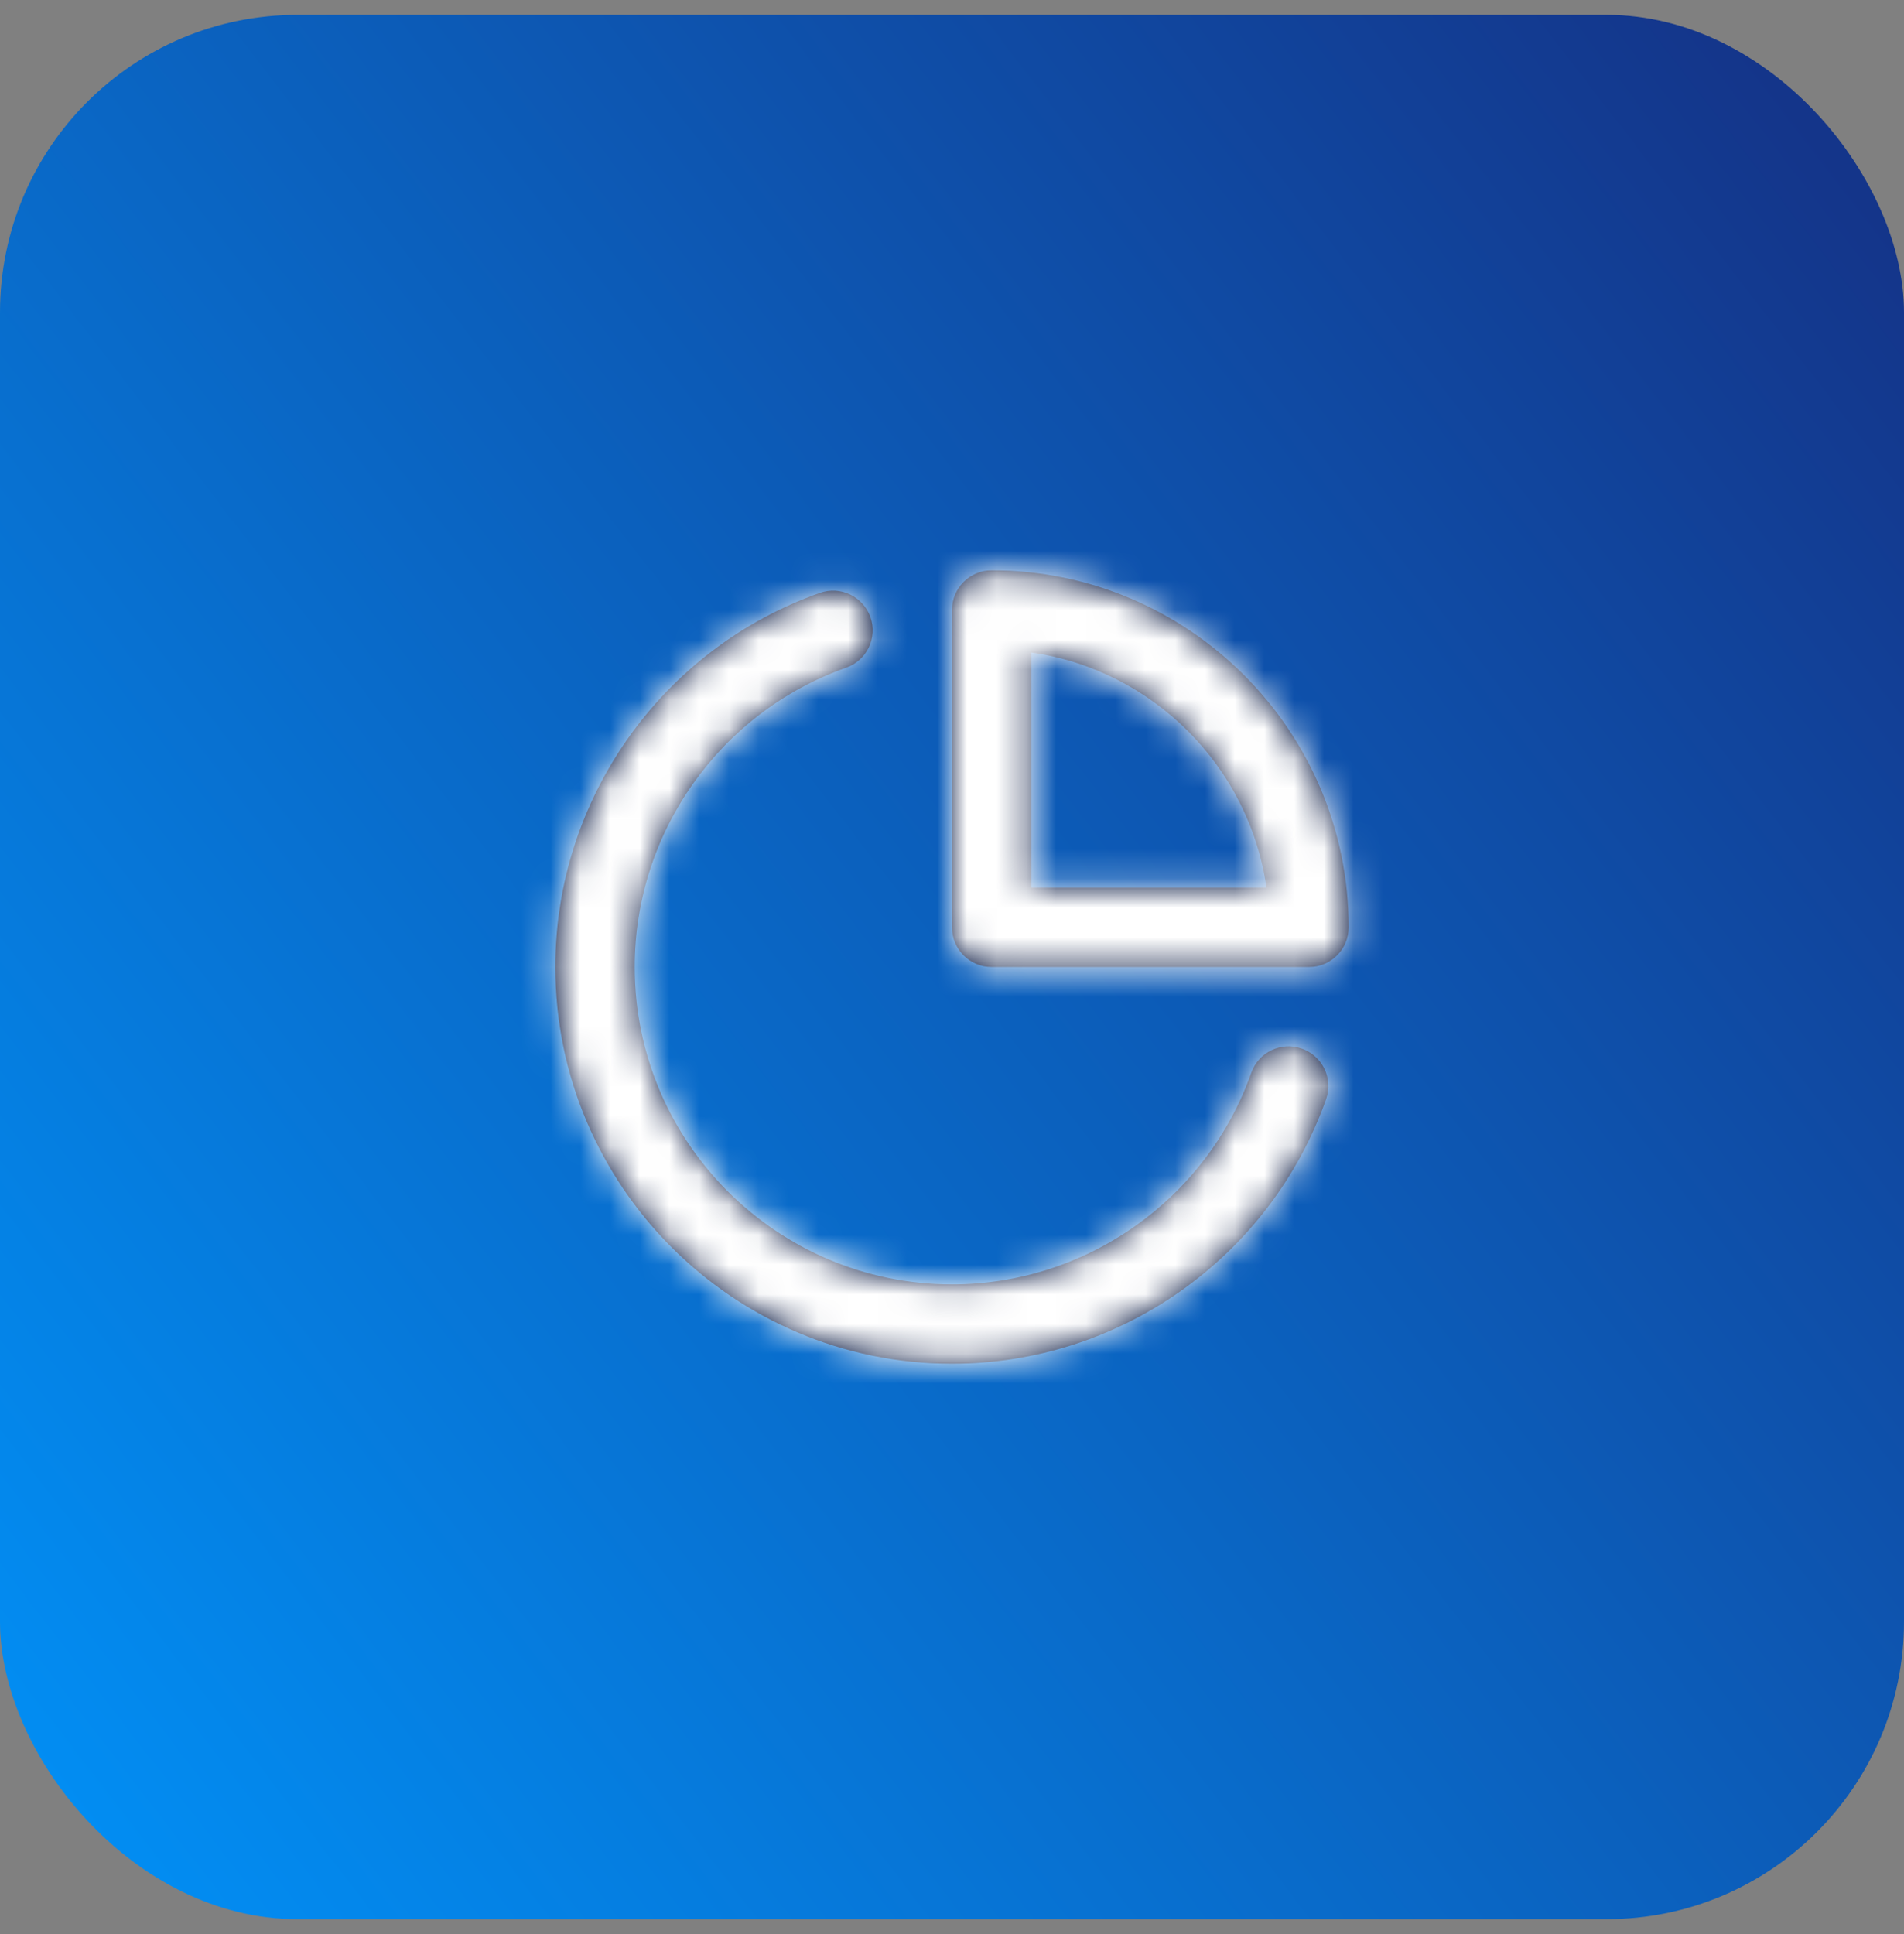 <svg xmlns="http://www.w3.org/2000/svg" width="64" height="65" fill="none" viewBox="0 0 64 65"><rect x="0" y="0" width="64" height="65" fill="#808080" stroke="none"/><rect width="64" height="64" y=".5" fill="url(#paint0_linear_402_8743)" rx="10"/><path fill="#03133D" fill-rule="evenodd" d="M43.762 35.243C43.064 34.995 42.304 35.359 42.06 36.056C40.556 40.309 36.512 43.166 32 43.166C26.119 43.166 21.334 38.382 21.334 32.499C21.334 27.987 24.191 23.944 28.444 22.439C29.139 22.195 29.503 21.434 29.258 20.739C29.012 20.046 28.251 19.681 27.556 19.927C22.239 21.806 18.667 26.858 18.667 32.499C18.667 39.851 24.648 45.833 32 45.833C37.642 45.833 42.694 42.262 44.574 36.943C44.819 36.25 44.456 35.489 43.762 35.243ZM34.667 29.833V21.928C38.748 22.515 41.985 25.751 42.572 29.833H34.667ZM33.333 19.167C32.597 19.167 32 19.763 32 20.5V31.167C32 31.904 32.597 32.5 33.333 32.5H44C44.736 32.5 45.333 31.904 45.333 31.167C45.333 24.549 39.949 19.167 33.333 19.167Z" clip-rule="evenodd"/><mask id="mask0_402_8743" style="mask-type:alpha" width="28" height="27" x="18" y="19" maskUnits="userSpaceOnUse"><path fill="#fff" fill-rule="evenodd" d="M43.762 35.243C43.064 34.995 42.304 35.359 42.06 36.056C40.556 40.309 36.512 43.166 32 43.166C26.119 43.166 21.334 38.382 21.334 32.499C21.334 27.987 24.191 23.944 28.444 22.439C29.139 22.195 29.503 21.434 29.258 20.739C29.012 20.046 28.251 19.681 27.556 19.927C22.239 21.806 18.667 26.858 18.667 32.499C18.667 39.851 24.648 45.833 32 45.833C37.642 45.833 42.694 42.262 44.574 36.943C44.819 36.25 44.456 35.489 43.762 35.243ZM34.667 29.833V21.928C38.748 22.515 41.985 25.751 42.572 29.833H34.667ZM33.333 19.167C32.597 19.167 32 19.763 32 20.5V31.167C32 31.904 32.597 32.5 33.333 32.5H44C44.736 32.5 45.333 31.904 45.333 31.167C45.333 24.549 39.949 19.167 33.333 19.167Z" clip-rule="evenodd"/></mask><g mask="url(#mask0_402_8743)"><rect width="32" height="32" x="16" y="16.5" fill="#fff"/></g><defs><linearGradient id="paint0_linear_402_8743" x1="-.416" x2="70.953" y1="72.344" y2="17.324" gradientUnits="userSpaceOnUse"><stop stop-color="#0097FE"/><stop offset="1" stop-color="#14358A"/></linearGradient></defs></svg>